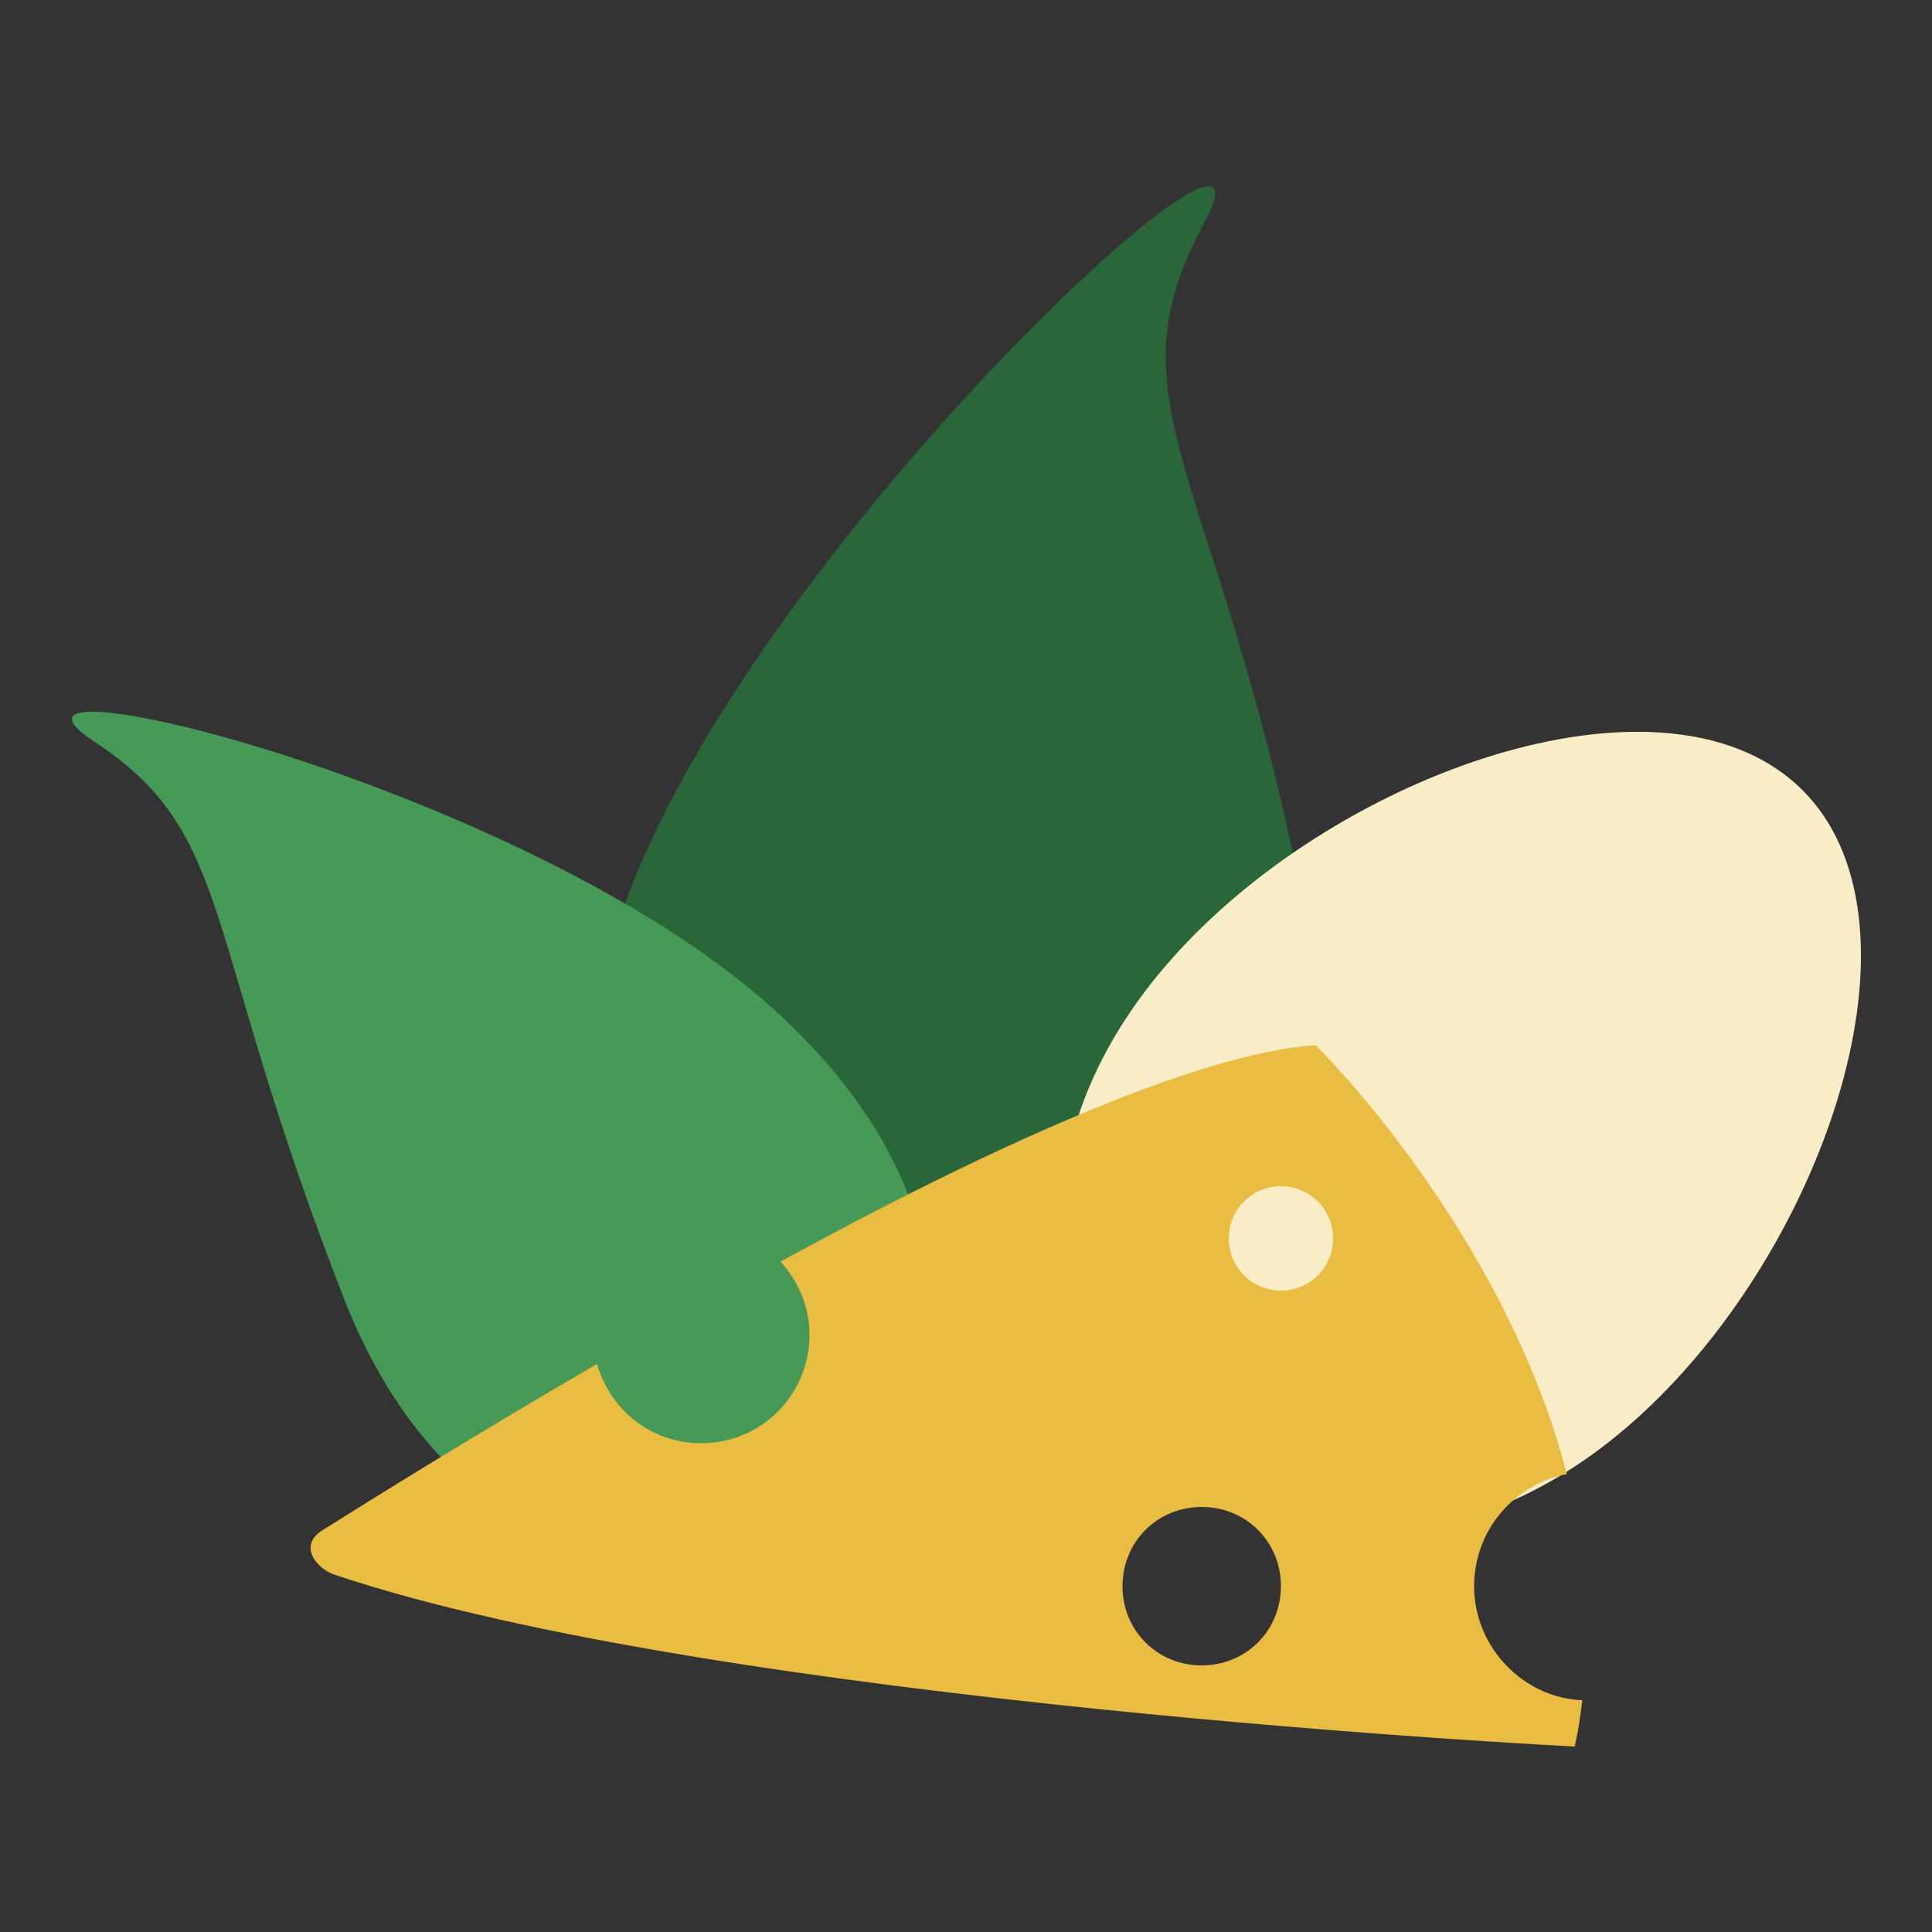 <?xml version="1.0" ?><!DOCTYPE svg  PUBLIC '-//W3C//DTD SVG 1.1//EN'  'http://www.w3.org/Graphics/SVG/1.1/DTD/svg11.dtd'><svg enable-background="new 0 0 100 100" id="Lager_1" version="1.1" viewBox="0 0 100 100" xml:space="preserve" xmlns="http://www.w3.org/2000/svg" xmlns:xlink="http://www.w3.org/1999/xlink"><rect x="0" y="0" width="100" height="100" fill="#333333" stroke="none"/><g><path d="M170.6,483.3h-6v-16.2h6c1.7,0,3.2,0.5,4.4,1.6c1.9,1.9,1.7,3.9,1.7,6.5c0,1,0,1.9,0,2.7   c1.9-3.2,1.4-7.4-1.3-10.2L136.5,429c-3.3-3.3-11.9-3.8-11.9,3.4V468c-0.1-0.1-0.1-0.1-0.2-0.2l-0.5-0.5v3.4h-4v12.6h-4v-12.6h-4   v-3.5h11.8L85.7,429c-3.3-3.3-11.9-3.8-11.9,3.4v34.7h10.7v3.5h-7v2.8h6v3.5h-6v6.2h-3.7v31.5c0,7.4,8.6,6.9,11.9,3.6l38.8-38.8   c0.1-0.1,0.1-0.1,0.2-0.2v35.3c0,7.4,8.6,6.9,11.9,3.6l35.2-35.2C171.4,483.3,171,483.3,170.6,483.3z M94.2,483.3l-0.7-2.4h-5   l-0.8,2.4h-4.2l5.9-16.2h3.1l5.9,16.2H94.2z M104.4,483.5c-2.5,0-4.5-0.5-6.1-2.1l2.5-2.5c0.8,0.8,2.3,1.1,3.6,1.1   c1.6,0,2.3-0.5,2.3-1.5c0-0.4-0.1-0.7-0.3-1c-0.2-0.2-0.5-0.4-1.1-0.4l-2-0.3c-1.4-0.2-2.5-0.7-3.2-1.4c-0.7-0.8-1.1-1.9-1.1-3.2   c0-3,2.2-5.1,5.9-5.1c2.3,0,4.1,0.5,5.4,1.9l-2.5,2.5c-1-1-2.4-1-3.1-1c-1.4,0-2,0.8-2,1.5c0,0.2,0.1,0.5,0.3,0.8   c0.2,0.2,0.5,0.4,1.1,0.5l2,0.3c1.5,0.2,2.5,0.7,3.2,1.3c0.9,0.8,1.2,2,1.2,3.5C110.6,481.7,107.8,483.5,104.4,483.5z M141.9,470.7   h-7v2.8h6v3.5h-6v6.2h-4v-16.2h11V470.7z M158.8,483.3h-3.2l-2.6-8l-2.6,8h-3.2l-4.4-16.2h4.2l2.1,8.5l2.6-8.5h2.8l2.6,8.5l2.1-8.5   h4.2L158.8,483.3z" fill="#06000B"/><polygon fill="#06000B" points="89.6,477.6 92.4,477.6 91,473.3  "/><path d="M172.3,471.6c-0.4-0.5-0.9-0.9-1.9-0.9h-1.7v9.1h1.7c1,0,1.5-0.4,1.9-0.9c0.3-0.5,0.4-0.9,0.4-3.6   C172.7,472.5,172.6,472.1,172.3,471.6z" fill="#06000B"/></g><g><g><path d="M48.4,74.1c0,0,23.3-6.3,18.9-28.1s-10-25.2-5-34.4S39.8,27.4,32.6,46.1c-5.6,14.4-0.4,25.5,15,28.2" fill="#296639"/><path d="M42.5,80.3c0,0-17.3,5.8-24.7-13.1s-5.6-24-12.9-28.8s21.2,2,34.3,13.1c10.1,8.6,12.1,19.4,3.9,28.6" fill="#479958"/></g><path d="M93.3,40.9c6.6,6.6,1.6,22.4-7.4,31.4s-19.6,8.8-26.2,2.2s-6.8-17.2,2.2-26.2S86.7,34.3,93.3,40.9z" fill="#F9EDC8"/><path d="M76.3,82.1c0-2.9,2.1-5.3,4.8-5.8c-3.3-12.7-13-22.2-13-22.2c-6.2,0.4-17.3,5.5-27.7,11.2   c0.9,1,1.5,2.3,1.5,3.8c0,3.1-2.5,5.6-5.6,5.6c-2.6,0-4.7-1.7-5.4-4.1c-6.2,3.6-11.5,6.9-14.2,8.6c-1.3,0.8-0.3,2,0.6,2.3   c19.9,6.7,64.2,8.9,64.2,8.9c0.2-0.8,0.3-1.6,0.4-2.4C78.9,87.9,76.3,85.3,76.3,82.1z M62.2,86.2c-2.3,0-4.1-1.8-4.1-4.1   c0-2.3,1.8-4.1,4.1-4.1c2.3,0,4.1,1.8,4.1,4.1C66.3,84.4,64.5,86.2,62.2,86.2z M66.3,66.8c-1.5,0-2.7-1.2-2.7-2.7   c0-1.5,1.2-2.7,2.7-2.7s2.7,1.2,2.7,2.7C69,65.6,67.8,66.8,66.3,66.8z" fill="#E9BC42"/></g></svg>